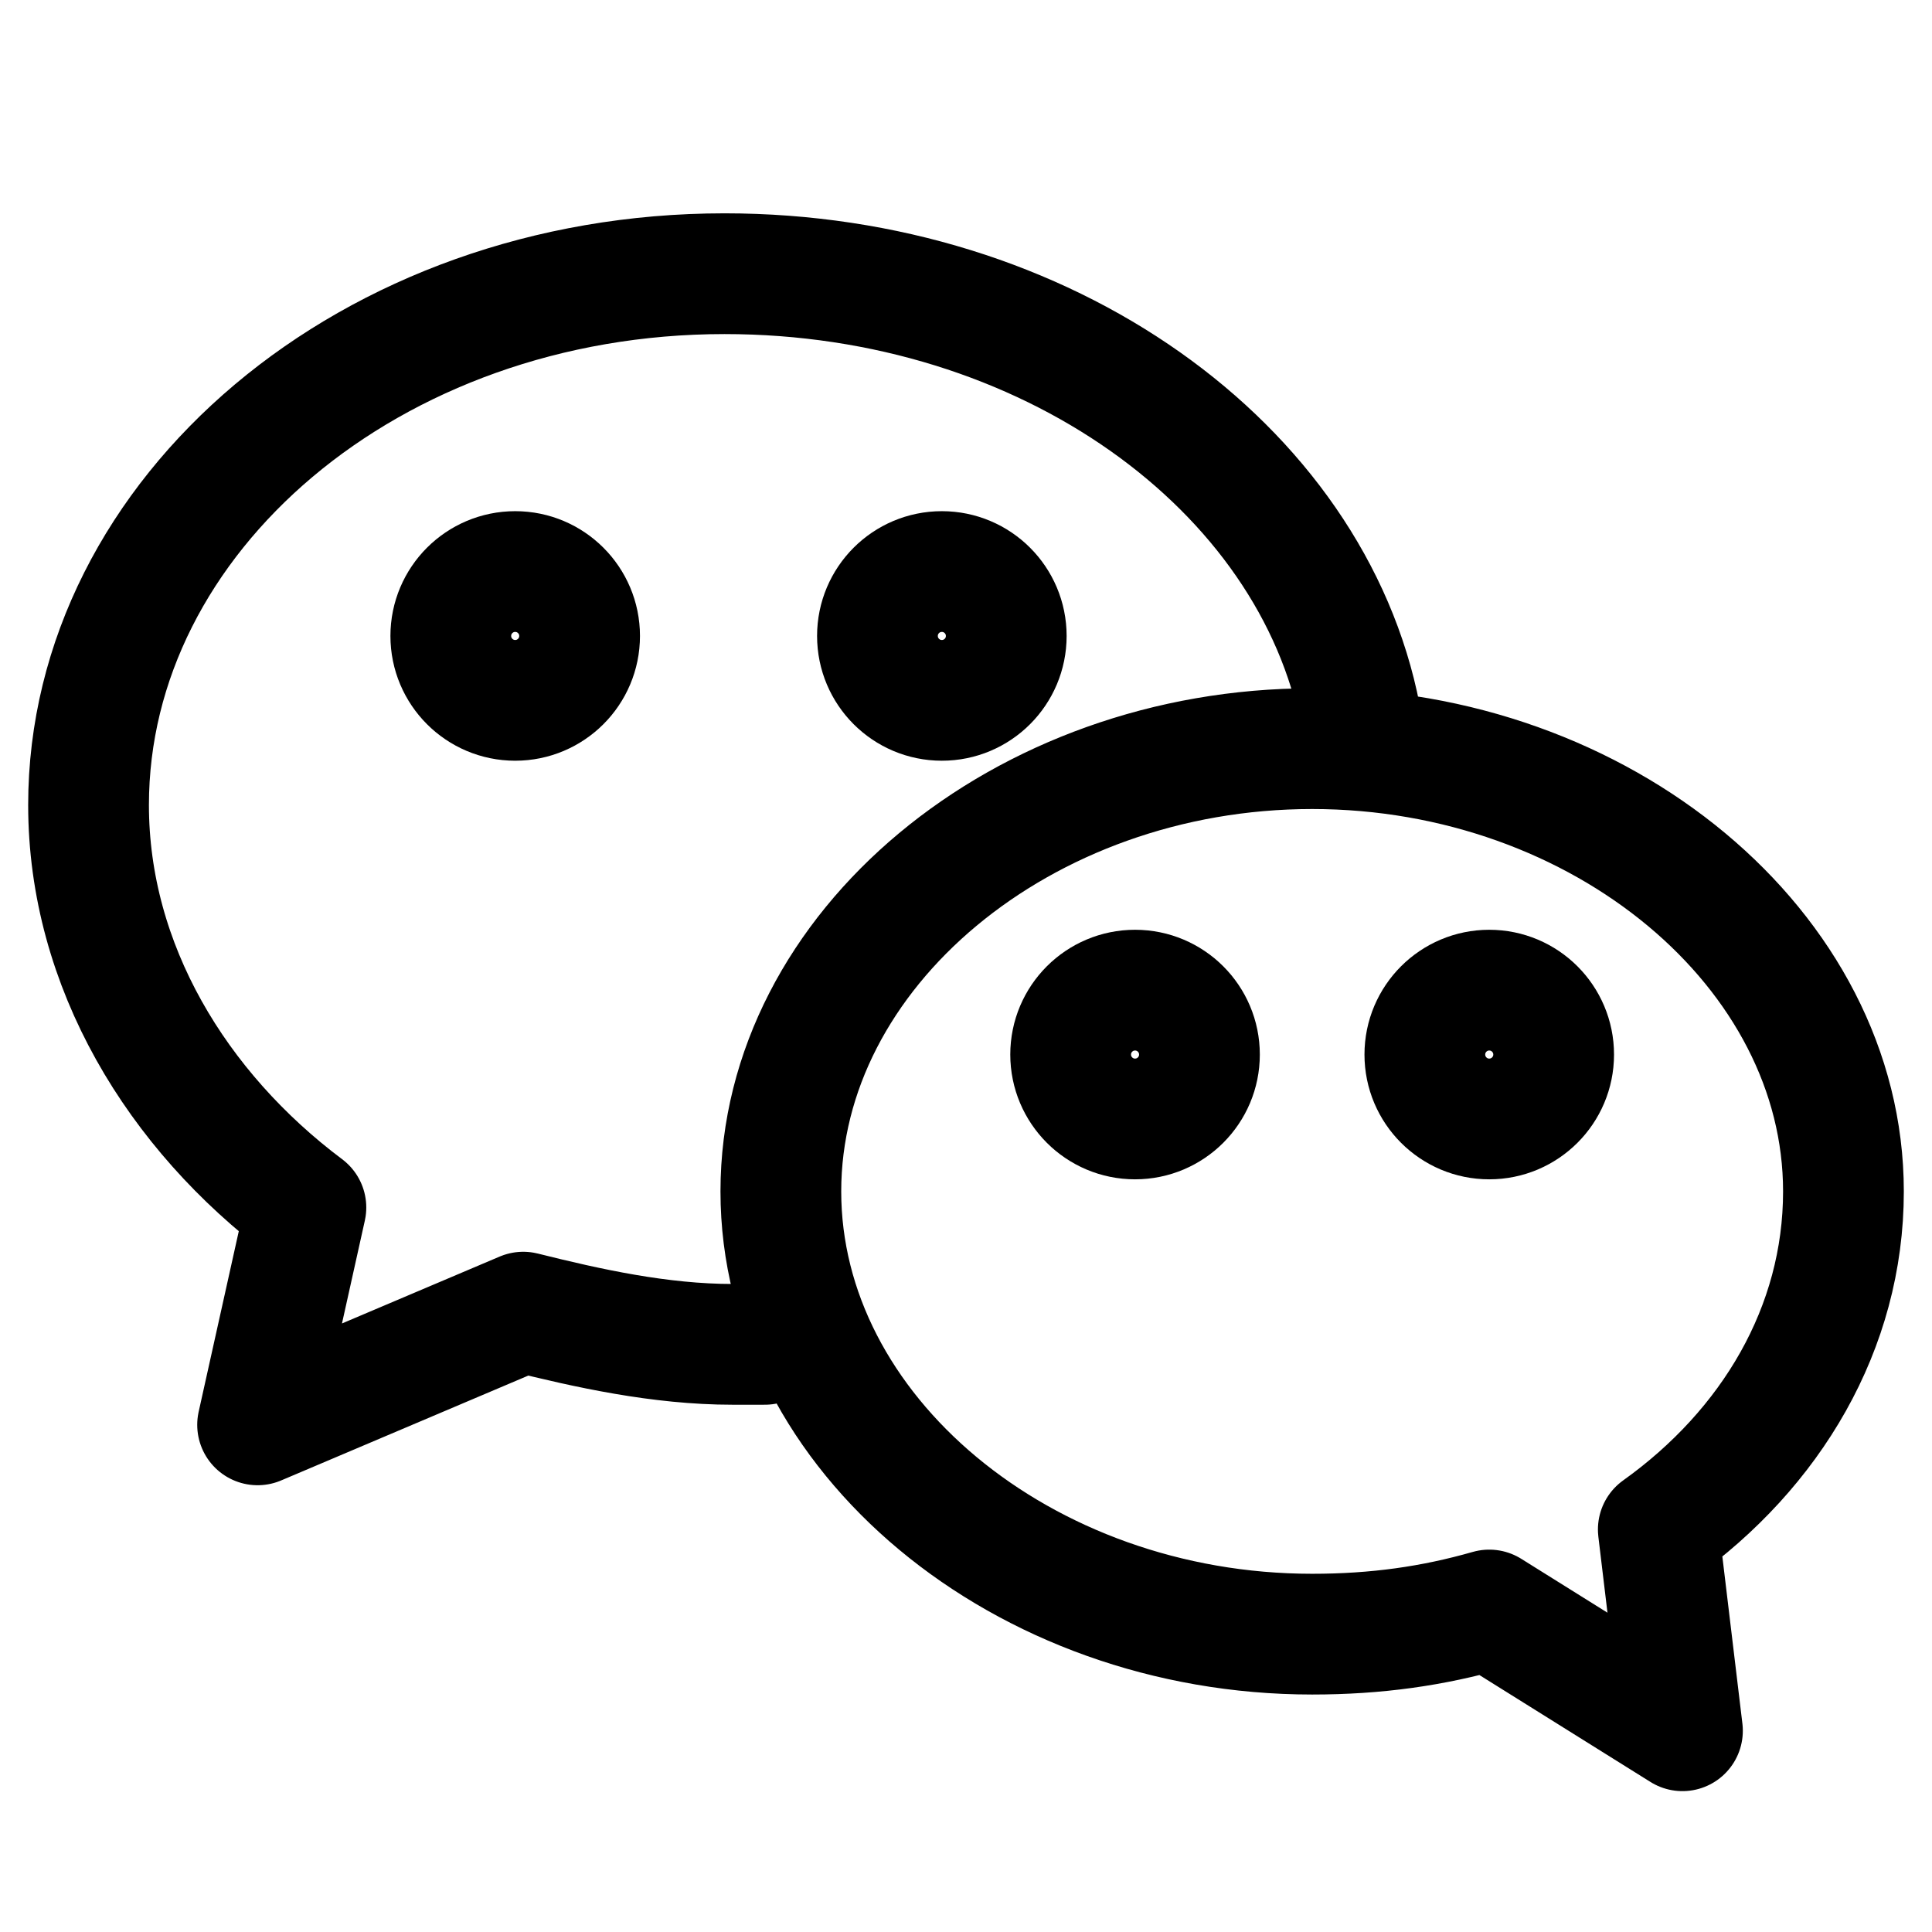 <svg xmlns="http://www.w3.org/2000/svg" width="24" height="24" viewBox="0 0 24 24" fill="none" stroke="currentColor" stroke-width="1.5" stroke-linecap="round" stroke-linejoin="round" class="feather feather-wechat">
  <g>
    <path class="st0" d="M20.6,19c1.4-1,2.3-2.5,2.3-4.2c0-3-3-5.5-6.6-5.5s-6.6,2.5-6.6,5.5s3,5.5,6.6,5.5c0.8,0,1.5-0.1,2.2-0.3
		l2.4,1.5L20.6,19z M16.9,8.9C16.3,5.8,13,3.4,9,3.4c-4.4,0-7.9,3-7.9,6.6c0,2,1.1,3.8,2.7,5l-0.6,2.7l3.3-1.4
		c0.8,0.2,1.7,0.4,2.6,0.4h0.4" />
  </g>
  <circle class="st1" cx="6.4" cy="7.9" r="0.8" />
  <circle class="st1" cx="11.7" cy="7.9" r="0.8" />
  <circle class="st1" cx="14.1" cy="13.1" r="0.8" />
  <circle class="st1" cx="18.5" cy="13.1" r="0.8" />
</svg>
